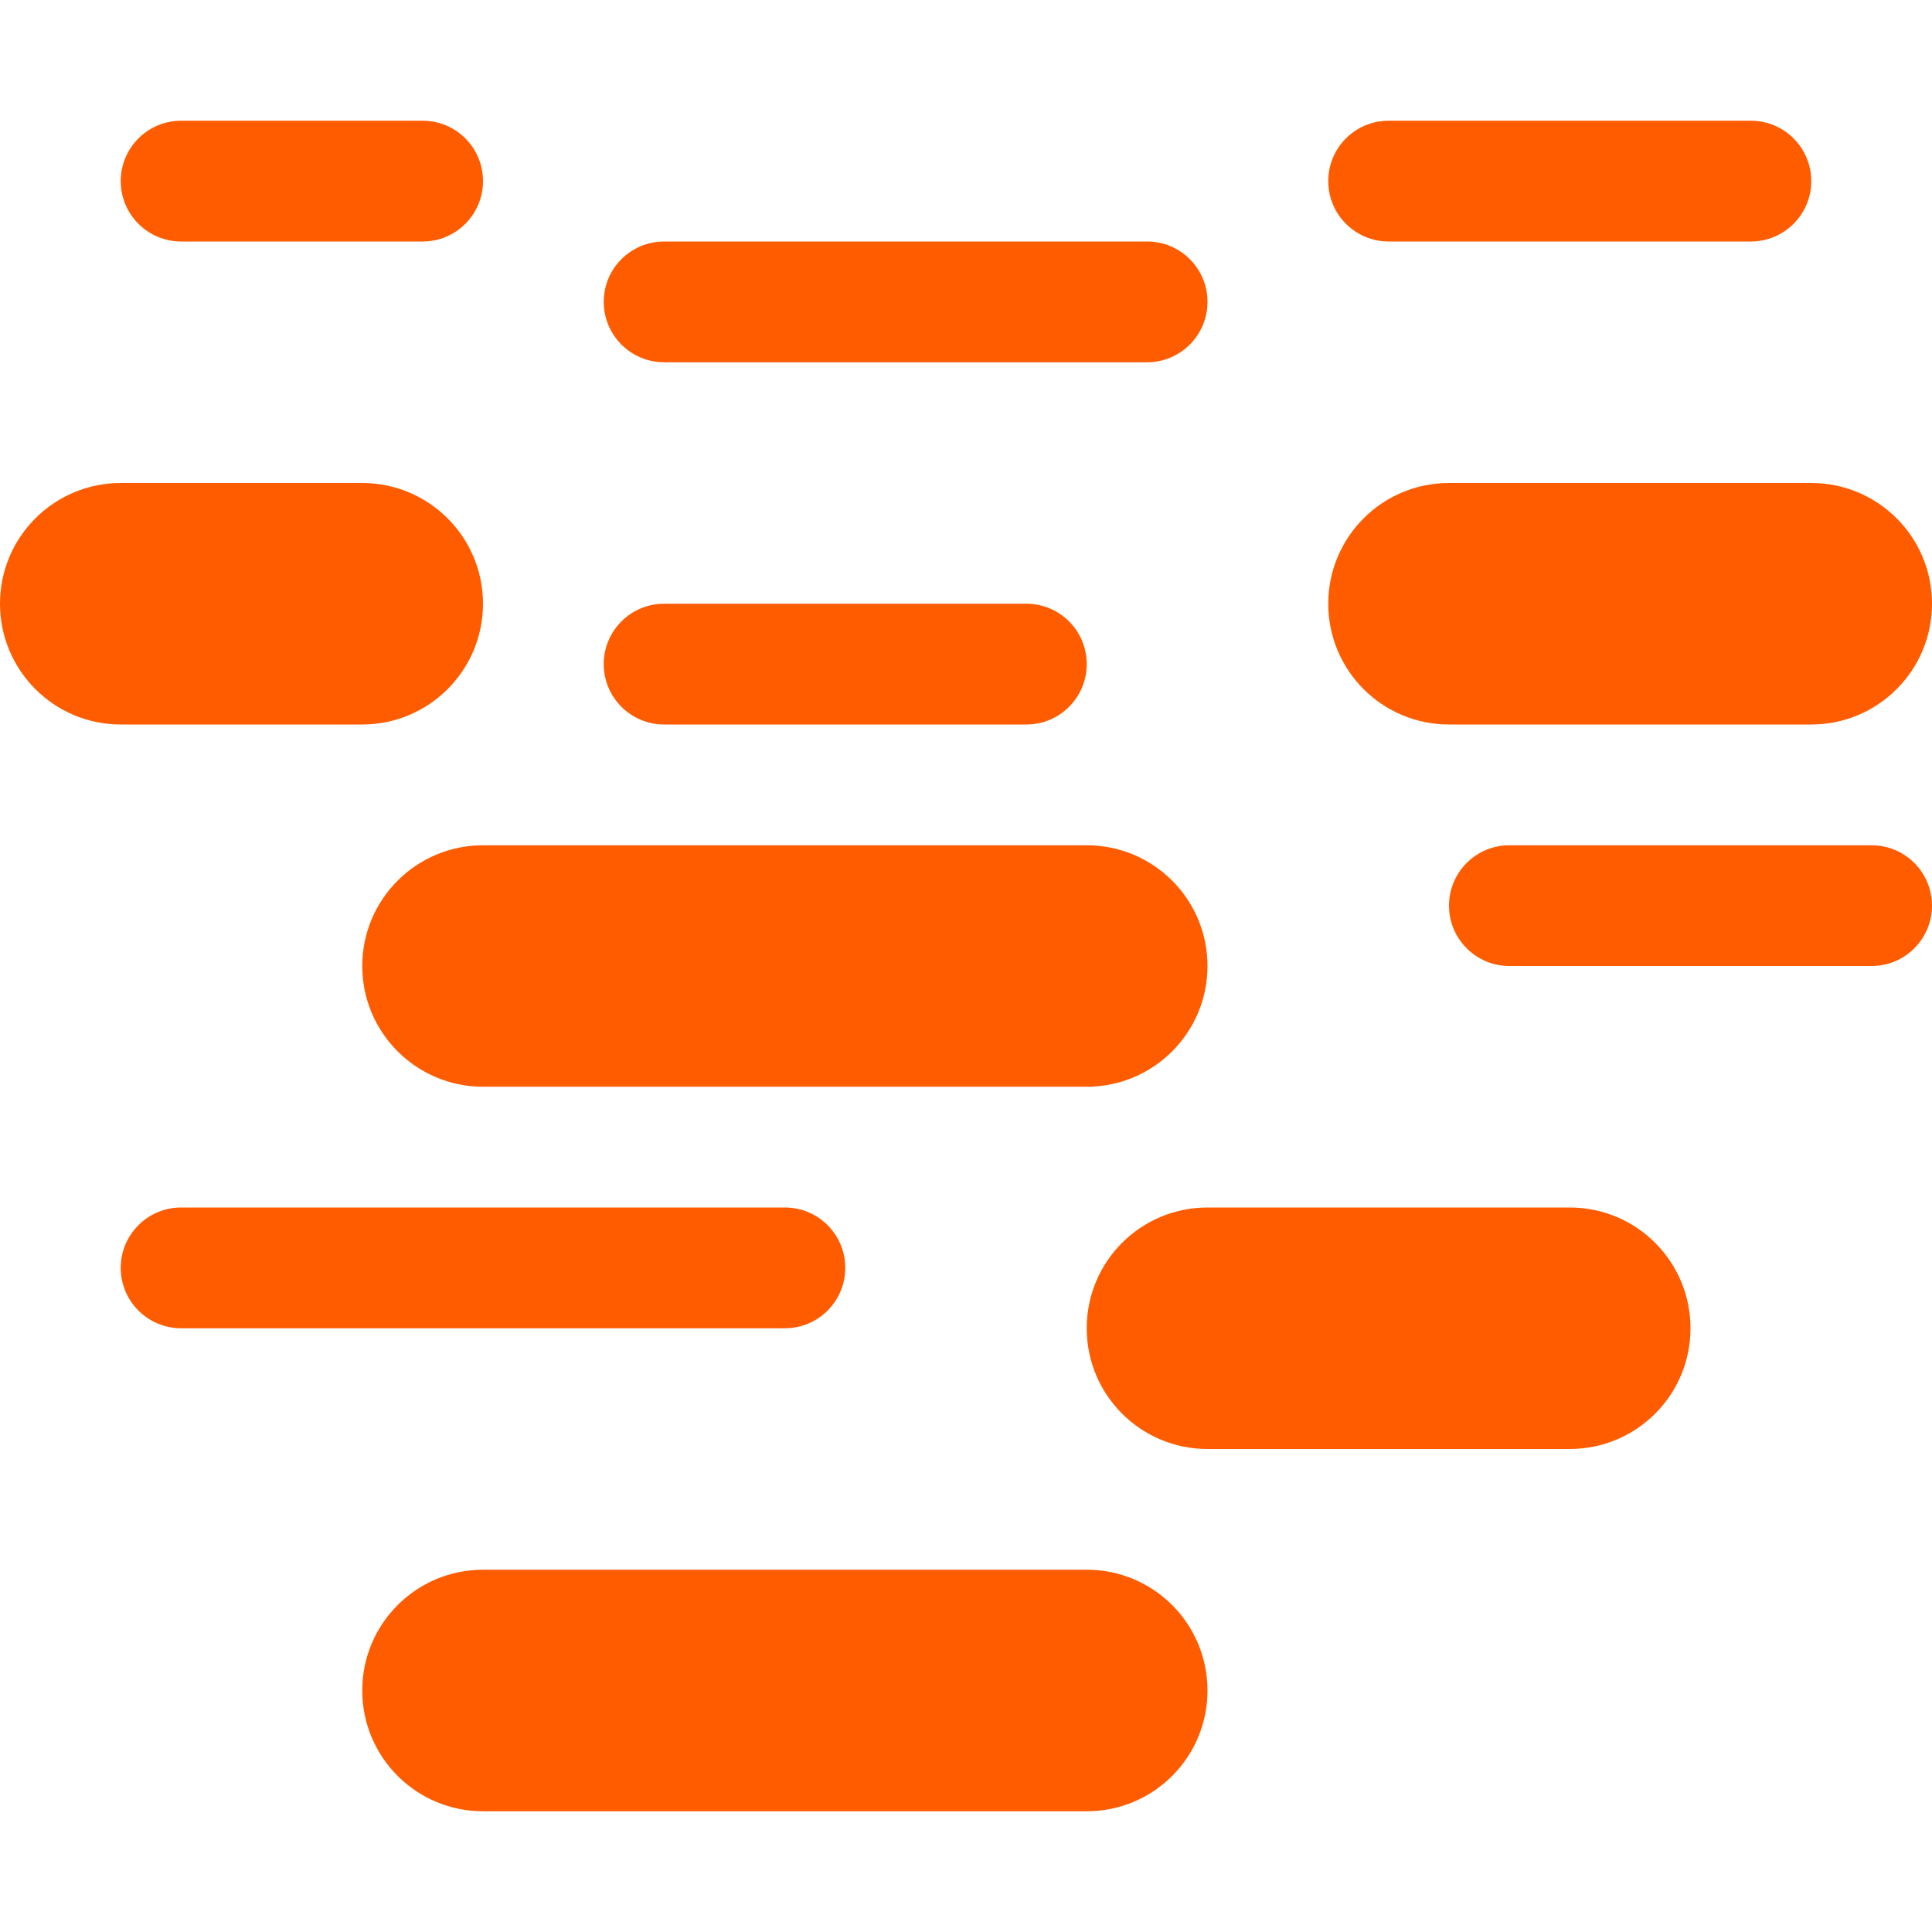 <svg width="69" height="69" viewBox="0 0 69 69" fill="none" xmlns="http://www.w3.org/2000/svg">
<path d="M43.125 34.5C43.125 36.88 41.197 38.812 38.812 38.812H17.25C14.87 38.812 12.938 36.88 12.938 34.5C12.938 32.12 14.87 30.188 17.25 30.188H38.812C41.197 30.188 43.125 32.12 43.125 34.5Z" fill="#FF5C00"/>
<path d="M69 21.562C69 23.943 67.072 25.875 64.688 25.875H51.75C49.365 25.875 47.438 23.943 47.438 21.562C47.438 19.182 49.365 17.25 51.75 17.25H64.688C67.072 17.25 69 19.178 69 21.562Z" fill="#FF5C00"/>
<path d="M0 21.562C0 23.943 1.932 25.875 4.312 25.875H12.938C15.318 25.875 17.25 23.943 17.25 21.562C17.25 19.182 15.318 17.25 12.938 17.25H4.312C1.932 17.25 0 19.178 0 21.562Z" fill="#FF5C00"/>
<path d="M60.375 47.438C60.375 49.822 58.447 51.75 56.062 51.75H43.125C40.74 51.75 38.812 49.822 38.812 47.438C38.812 45.053 40.74 43.125 43.125 43.125H56.062C58.447 43.125 60.375 45.053 60.375 47.438Z" fill="#FF5C00"/>
<path d="M43.125 60.375C43.125 62.76 41.197 64.688 38.812 64.688H17.25C14.87 64.688 12.938 62.76 12.938 60.375C12.938 57.99 14.87 56.062 17.25 56.062H38.812C41.197 56.062 43.125 57.99 43.125 60.375Z" fill="#FF5C00"/>
<path d="M43.125 10.781C43.125 11.972 42.159 12.938 40.969 12.938H23.719C22.529 12.938 21.562 11.972 21.562 10.781C21.562 9.587 22.529 8.625 23.719 8.625H40.969C42.159 8.625 43.125 9.587 43.125 10.781Z" fill="#FF5C00"/>
<path d="M64.688 6.469C64.688 7.659 63.721 8.625 62.531 8.625H49.594C48.404 8.625 47.438 7.659 47.438 6.469C47.438 5.274 48.404 4.312 49.594 4.312H62.531C63.721 4.312 64.688 5.274 64.688 6.469Z" fill="#FF5C00"/>
<path d="M69 32.344C69 33.534 68.034 34.5 66.844 34.5H53.906C52.716 34.5 51.75 33.534 51.75 32.344C51.75 31.154 52.716 30.188 53.906 30.188H66.844C68.034 30.188 69 31.154 69 32.344Z" fill="#FF5C00"/>
<path d="M17.25 6.469C17.25 7.659 16.288 8.625 15.094 8.625H6.469C5.279 8.625 4.312 7.659 4.312 6.469C4.312 5.274 5.279 4.312 6.469 4.312H15.094C16.288 4.312 17.25 5.274 17.25 6.469Z" fill="#FF5C00"/>
<path d="M30.188 45.281C30.188 46.471 29.226 47.438 28.031 47.438H6.469C5.279 47.438 4.312 46.471 4.312 45.281C4.312 44.091 5.279 43.125 6.469 43.125H28.031C29.226 43.125 30.188 44.091 30.188 45.281Z" fill="#FF5C00"/>
<path d="M38.812 23.719C38.812 24.909 37.846 25.875 36.656 25.875H23.719C22.529 25.875 21.562 24.909 21.562 23.719C21.562 22.524 22.529 21.562 23.719 21.562H36.656C37.846 21.562 38.812 22.524 38.812 23.719Z" fill="#FF5C00"/>
</svg>
